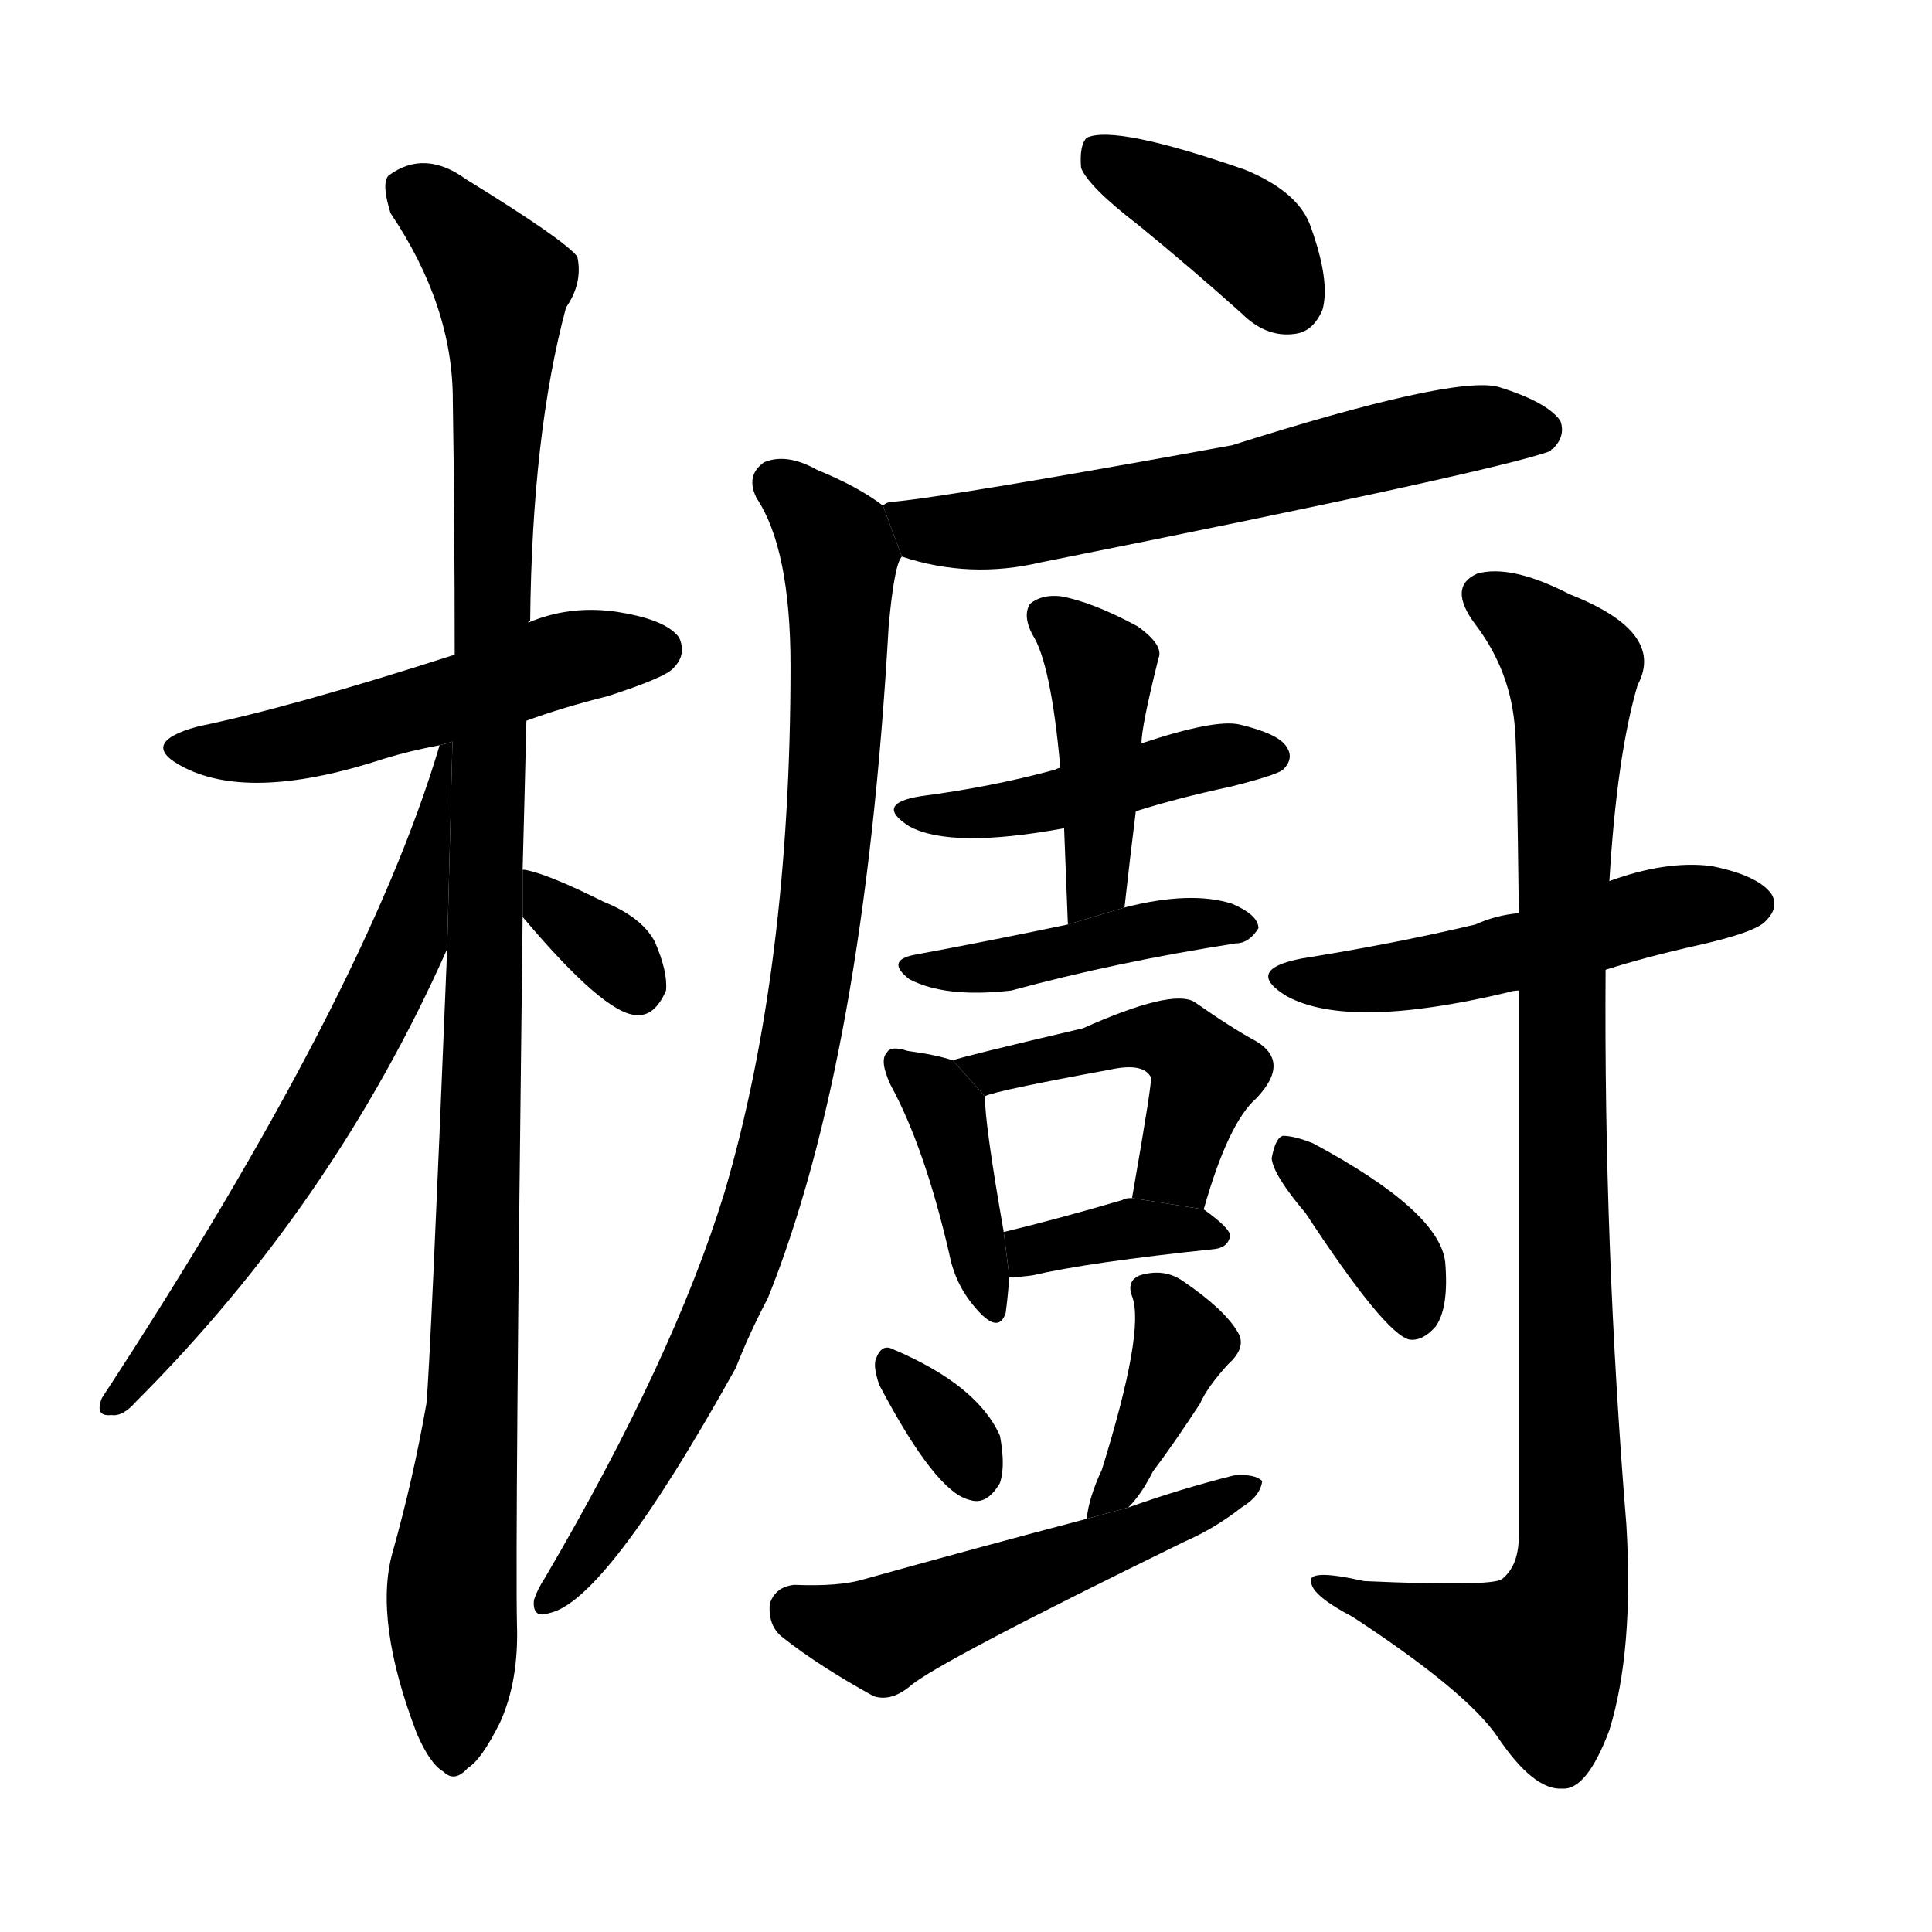 <svg version="1.1" viewBox="0 0 1024 1024" xmlns="http://www.w3.org/2000/svg">
  <g stroke="black" stroke-dasharray="1,1" stroke-width="1" transform="scale(4, 4)">
  </g>
  <g transform="scale(1, -1) translate(0, -900)">
    <style type="text/css">
      
        @keyframes keyframes0 {
          from {
            stroke: blue;
            stroke-dashoffset: 513;
            stroke-width: 128;
          }
          63% {
            animation-timing-function: step-end;
            stroke: blue;
            stroke-dashoffset: 0;
            stroke-width: 128;
          }
          to {
            stroke: black;
            stroke-width: 1024;
          }
        }
        #make-me-a-hanzi-animation-0 {
          animation: keyframes0 0.667s both;
          animation-delay: 0s;
          animation-timing-function: linear;
        }
      
        @keyframes keyframes1 {
          from {
            stroke: blue;
            stroke-dashoffset: 1104;
            stroke-width: 128;
          }
          78% {
            animation-timing-function: step-end;
            stroke: blue;
            stroke-dashoffset: 0;
            stroke-width: 128;
          }
          to {
            stroke: black;
            stroke-width: 1024;
          }
        }
        #make-me-a-hanzi-animation-1 {
          animation: keyframes1 1.148s both;
          animation-delay: 0.667s;
          animation-timing-function: linear;
        }
      
        @keyframes keyframes2 {
          from {
            stroke: blue;
            stroke-dashoffset: 644;
            stroke-width: 128;
          }
          68% {
            animation-timing-function: step-end;
            stroke: blue;
            stroke-dashoffset: 0;
            stroke-width: 128;
          }
          to {
            stroke: black;
            stroke-width: 1024;
          }
        }
        #make-me-a-hanzi-animation-2 {
          animation: keyframes2 0.774s both;
          animation-delay: 1.816s;
          animation-timing-function: linear;
        }
      
        @keyframes keyframes3 {
          from {
            stroke: blue;
            stroke-dashoffset: 338;
            stroke-width: 128;
          }
          52% {
            animation-timing-function: step-end;
            stroke: blue;
            stroke-dashoffset: 0;
            stroke-width: 128;
          }
          to {
            stroke: black;
            stroke-width: 1024;
          }
        }
        #make-me-a-hanzi-animation-3 {
          animation: keyframes3 0.525s both;
          animation-delay: 2.59s;
          animation-timing-function: linear;
        }
      
        @keyframes keyframes4 {
          from {
            stroke: blue;
            stroke-dashoffset: 388;
            stroke-width: 128;
          }
          56% {
            animation-timing-function: step-end;
            stroke: blue;
            stroke-dashoffset: 0;
            stroke-width: 128;
          }
          to {
            stroke: black;
            stroke-width: 1024;
          }
        }
        #make-me-a-hanzi-animation-4 {
          animation: keyframes4 0.566s both;
          animation-delay: 3.115s;
          animation-timing-function: linear;
        }
      
        @keyframes keyframes5 {
          from {
            stroke: blue;
            stroke-dashoffset: 610;
            stroke-width: 128;
          }
          67% {
            animation-timing-function: step-end;
            stroke: blue;
            stroke-dashoffset: 0;
            stroke-width: 128;
          }
          to {
            stroke: black;
            stroke-width: 1024;
          }
        }
        #make-me-a-hanzi-animation-5 {
          animation: keyframes5 0.746s both;
          animation-delay: 3.681s;
          animation-timing-function: linear;
        }
      
        @keyframes keyframes6 {
          from {
            stroke: blue;
            stroke-dashoffset: 893;
            stroke-width: 128;
          }
          74% {
            animation-timing-function: step-end;
            stroke: blue;
            stroke-dashoffset: 0;
            stroke-width: 128;
          }
          to {
            stroke: black;
            stroke-width: 1024;
          }
        }
        #make-me-a-hanzi-animation-6 {
          animation: keyframes6 0.977s both;
          animation-delay: 4.427s;
          animation-timing-function: linear;
        }
      
        @keyframes keyframes7 {
          from {
            stroke: blue;
            stroke-dashoffset: 449;
            stroke-width: 128;
          }
          59% {
            animation-timing-function: step-end;
            stroke: blue;
            stroke-dashoffset: 0;
            stroke-width: 128;
          }
          to {
            stroke: black;
            stroke-width: 1024;
          }
        }
        #make-me-a-hanzi-animation-7 {
          animation: keyframes7 0.615s both;
          animation-delay: 5.404s;
          animation-timing-function: linear;
        }
      
        @keyframes keyframes8 {
          from {
            stroke: blue;
            stroke-dashoffset: 428;
            stroke-width: 128;
          }
          58% {
            animation-timing-function: step-end;
            stroke: blue;
            stroke-dashoffset: 0;
            stroke-width: 128;
          }
          to {
            stroke: black;
            stroke-width: 1024;
          }
        }
        #make-me-a-hanzi-animation-8 {
          animation: keyframes8 0.598s both;
          animation-delay: 6.019s;
          animation-timing-function: linear;
        }
      
        @keyframes keyframes9 {
          from {
            stroke: blue;
            stroke-dashoffset: 427;
            stroke-width: 128;
          }
          58% {
            animation-timing-function: step-end;
            stroke: blue;
            stroke-dashoffset: 0;
            stroke-width: 128;
          }
          to {
            stroke: black;
            stroke-width: 1024;
          }
        }
        #make-me-a-hanzi-animation-9 {
          animation: keyframes9 0.597s both;
          animation-delay: 6.618s;
          animation-timing-function: linear;
        }
      
        @keyframes keyframes10 {
          from {
            stroke: blue;
            stroke-dashoffset: 398;
            stroke-width: 128;
          }
          56% {
            animation-timing-function: step-end;
            stroke: blue;
            stroke-dashoffset: 0;
            stroke-width: 128;
          }
          to {
            stroke: black;
            stroke-width: 1024;
          }
        }
        #make-me-a-hanzi-animation-10 {
          animation: keyframes10 0.574s both;
          animation-delay: 7.215s;
          animation-timing-function: linear;
        }
      
        @keyframes keyframes11 {
          from {
            stroke: blue;
            stroke-dashoffset: 462;
            stroke-width: 128;
          }
          60% {
            animation-timing-function: step-end;
            stroke: blue;
            stroke-dashoffset: 0;
            stroke-width: 128;
          }
          to {
            stroke: black;
            stroke-width: 1024;
          }
        }
        #make-me-a-hanzi-animation-11 {
          animation: keyframes11 0.626s both;
          animation-delay: 7.789s;
          animation-timing-function: linear;
        }
      
        @keyframes keyframes12 {
          from {
            stroke: blue;
            stroke-dashoffset: 365;
            stroke-width: 128;
          }
          54% {
            animation-timing-function: step-end;
            stroke: blue;
            stroke-dashoffset: 0;
            stroke-width: 128;
          }
          to {
            stroke: black;
            stroke-width: 1024;
          }
        }
        #make-me-a-hanzi-animation-12 {
          animation: keyframes12 0.547s both;
          animation-delay: 8.415s;
          animation-timing-function: linear;
        }
      
        @keyframes keyframes13 {
          from {
            stroke: blue;
            stroke-dashoffset: 327;
            stroke-width: 128;
          }
          52% {
            animation-timing-function: step-end;
            stroke: blue;
            stroke-dashoffset: 0;
            stroke-width: 128;
          }
          to {
            stroke: black;
            stroke-width: 1024;
          }
        }
        #make-me-a-hanzi-animation-13 {
          animation: keyframes13 0.516s both;
          animation-delay: 8.962s;
          animation-timing-function: linear;
        }
      
        @keyframes keyframes14 {
          from {
            stroke: blue;
            stroke-dashoffset: 386;
            stroke-width: 128;
          }
          56% {
            animation-timing-function: step-end;
            stroke: blue;
            stroke-dashoffset: 0;
            stroke-width: 128;
          }
          to {
            stroke: black;
            stroke-width: 1024;
          }
        }
        #make-me-a-hanzi-animation-14 {
          animation: keyframes14 0.564s both;
          animation-delay: 9.478s;
          animation-timing-function: linear;
        }
      
        @keyframes keyframes15 {
          from {
            stroke: blue;
            stroke-dashoffset: 514;
            stroke-width: 128;
          }
          63% {
            animation-timing-function: step-end;
            stroke: blue;
            stroke-dashoffset: 0;
            stroke-width: 128;
          }
          to {
            stroke: black;
            stroke-width: 1024;
          }
        }
        #make-me-a-hanzi-animation-15 {
          animation: keyframes15 0.668s both;
          animation-delay: 10.042s;
          animation-timing-function: linear;
        }
      
        @keyframes keyframes16 {
          from {
            stroke: blue;
            stroke-dashoffset: 505;
            stroke-width: 128;
          }
          62% {
            animation-timing-function: step-end;
            stroke: blue;
            stroke-dashoffset: 0;
            stroke-width: 128;
          }
          to {
            stroke: black;
            stroke-width: 1024;
          }
        }
        #make-me-a-hanzi-animation-16 {
          animation: keyframes16 0.661s both;
          animation-delay: 10.711s;
          animation-timing-function: linear;
        }
      
        @keyframes keyframes17 {
          from {
            stroke: blue;
            stroke-dashoffset: 959;
            stroke-width: 128;
          }
          76% {
            animation-timing-function: step-end;
            stroke: blue;
            stroke-dashoffset: 0;
            stroke-width: 128;
          }
          to {
            stroke: black;
            stroke-width: 1024;
          }
        }
        #make-me-a-hanzi-animation-17 {
          animation: keyframes17 1.03s both;
          animation-delay: 11.372s;
          animation-timing-function: linear;
        }
      
        @keyframes keyframes18 {
          from {
            stroke: blue;
            stroke-dashoffset: 369;
            stroke-width: 128;
          }
          55% {
            animation-timing-function: step-end;
            stroke: blue;
            stroke-dashoffset: 0;
            stroke-width: 128;
          }
          to {
            stroke: black;
            stroke-width: 1024;
          }
        }
        #make-me-a-hanzi-animation-18 {
          animation: keyframes18 0.55s both;
          animation-delay: 12.402s;
          animation-timing-function: linear;
        }
      
    </style>
    
      <path d="M 279 518 Q 298 525 322 531 Q 353 541 357 546 Q 364 553 360 562 Q 353 572 325 576 Q 301 579 280 570 L 241 553 Q 154 525 105 515 Q 72 506 98 493 Q 134 475 204 498 Q 217 502 233 505 L 279 518 Z" fill="black"></path>
    
      <path d="M 237 397 Q 228 175 226 156 Q 219 116 208 77 Q 198 41 221 -19 Q 228 -35 235 -39 Q 241 -45 248 -37 Q 255 -33 265 -13 Q 275 9 274 39 Q 273 82 277 414 L 277 439 Q 278 476 279 518 L 280 570 Q 280 571 281 571 Q 282 670 300 737 Q 309 750 306 764 Q 299 773 247 805 Q 225 821 206 807 Q 202 803 207 787 Q 240 738 240 688 Q 241 624 241 553 L 237 397 Z" fill="black"></path>
    
      <path d="M 233 505 Q 194 373 54 159 Q 50 149 59 150 Q 65 149 72 157 Q 177 262 237 397 L 239.819 506.927 L 233 505 Z" fill="black"></path>
    
      <path d="M 277 414 Q 320 363 337 362 Q 347 361 353 375 Q 354 385 347 401 Q 340 414 320 422 Q 290 437 278 439 L 277 439 L 277 414 Z" fill="black"></path>
    
      <path d="M 603 781 Q 630 759 658 734 Q 671 721 686 723 Q 696 724 701 736 Q 705 751 695 779 Q 689 798 660 810 Q 591 834 576 827 Q 572 823 573 811 Q 577 801 603 781 Z" fill="black"></path>
    
      <path d="M 478 605 Q 514 593 552 602 Q 792 650 822 661 Q 822 662 823 662 Q 830 669 827 677 Q 820 687 794 695 Q 770 701 653 664 Q 505 637 473 634 Q 470 634 468 632 L 478 605 Z" fill="black"></path>
    
      <path d="M 468 632 Q 455 642 433 651 Q 417 660 405 655 Q 395 648 401 636 Q 419 609 419 547 Q 419 387 384 268 Q 357 180 289 64 Q 285 58 283 52 Q 282 42 291 45 Q 321 51 390 175 Q 397 193 407 212 Q 458 339 471 568 Q 474 601 478 605 L 468 632 Z" fill="black"></path>
    
      <path d="M 602 470 Q 624 477 652 483 Q 676 489 680 492 Q 686 498 682 504 Q 678 511 657 516 Q 644 519 605 506 L 562 493 Q 561 493 559 492 Q 526 483 488 478 Q 463 474 482 462 Q 504 450 564 461 L 602 470 Z" fill="black"></path>
    
      <path d="M 596 419 Q 599 446 602 470 L 605 506 Q 605 515 614 551 Q 617 558 603 568 Q 579 581 562 584 Q 552 585 546 580 Q 542 574 547 564 Q 557 549 562 493 L 564 461 Q 565 437 566 410 L 596 419 Z" fill="black"></path>
    
      <path d="M 566 410 Q 523 401 485 394 Q 469 391 482 381 Q 501 371 536 375 Q 591 390 655 400 Q 662 400 667 408 Q 667 415 653 421 Q 631 428 596 419 L 566 410 Z" fill="black"></path>
    
      <path d="M 505 338 Q 496 341 481 343 Q 472 346 470 342 Q 466 338 472 325 Q 490 292 503 236 Q 506 220 516 208 Q 529 192 533 204 Q 534 211 535 223 L 532 247 Q 522 304 522 319 L 505 338 Z" fill="black"></path>
    
      <path d="M 638 259 Q 651 305 666 318 Q 684 337 666 348 Q 653 355 633 369 Q 621 376 574 355 Q 510 340 505 338 L 522 319 Q 528 322 588 333 Q 606 337 610 329 Q 611 328 600 265 L 638 259 Z" fill="black"></path>
    
      <path d="M 535 223 Q 539 223 547 224 Q 577 231 644 238 Q 651 239 652 245 Q 652 249 638 259 L 600 265 Q 596 265 595 264 Q 561 254 532 247 L 535 223 Z" fill="black"></path>
    
      <path d="M 466 166 Q 496 109 514 105 Q 523 102 530 114 Q 533 123 530 139 Q 518 166 473 185 Q 467 188 464 179 Q 463 175 466 166 Z" fill="black"></path>
    
      <path d="M 598 101 Q 605 108 611 120 Q 623 136 636 156 Q 640 165 651 177 Q 661 186 656 194 Q 649 206 627 221 Q 617 228 604 224 Q 597 221 600 213 Q 607 195 584 121 Q 577 106 576 95 L 598 101 Z" fill="black"></path>
    
      <path d="M 576 95 Q 519 80 458 63 Q 445 59 421 60 Q 411 59 408 50 Q 407 38 415 32 Q 434 17 463 1 Q 472 -2 482 6 Q 495 18 628 83 Q 644 90 658 101 Q 668 107 669 115 Q 665 119 654 118 Q 626 111 598 101 L 576 95 Z" fill="black"></path>
    
      <path d="M 851 386 Q 873 393 900 399 Q 931 406 936 412 Q 943 419 939 426 Q 932 436 907 441 Q 883 444 853 433 L 805 416 Q 793 415 782 410 Q 740 400 690 392 Q 659 386 682 372 Q 715 354 799 374 Q 802 375 805 375 L 851 386 Z" fill="black"></path>
    
      <path d="M 805 375 Q 805 270 805 86 Q 805 70 796 63 Q 790 59 723 62 Q 692 69 695 61 Q 696 54 717 43 Q 778 3 794 -21 Q 813 -49 828 -48 Q 841 -49 853 -17 Q 866 25 862 92 Q 850 239 851 386 L 853 433 Q 857 500 868 537 Q 883 565 832 585 Q 801 601 783 596 Q 767 589 782 569 Q 801 544 803 513 Q 804 503 805 416 L 805 375 Z" fill="black"></path>
    
      <path d="M 692 257 Q 734 193 747 190 Q 754 189 761 197 Q 768 207 766 231 Q 763 258 696 294 Q 686 298 680 298 Q 676 297 674 286 Q 675 277 692 257 Z" fill="black"></path>
    
    
      <clipPath id="make-me-a-hanzi-clip-0">
        <path d="M 279 518 Q 298 525 322 531 Q 353 541 357 546 Q 364 553 360 562 Q 353 572 325 576 Q 301 579 280 570 L 241 553 Q 154 525 105 515 Q 72 506 98 493 Q 134 475 204 498 Q 217 502 233 505 L 279 518 Z"></path>
      </clipPath>
      <path clip-path="url(#make-me-a-hanzi-clip-0)" d="M 99 505 L 140 504 L 305 552 L 349 556" fill="none" id="make-me-a-hanzi-animation-0" stroke-dasharray="385 770" stroke-linecap="round"></path>
    
      <clipPath id="make-me-a-hanzi-clip-1">
        <path d="M 237 397 Q 228 175 226 156 Q 219 116 208 77 Q 198 41 221 -19 Q 228 -35 235 -39 Q 241 -45 248 -37 Q 255 -33 265 -13 Q 275 9 274 39 Q 273 82 277 414 L 277 439 Q 278 476 279 518 L 280 570 Q 280 571 281 571 Q 282 670 300 737 Q 309 750 306 764 Q 299 773 247 805 Q 225 821 206 807 Q 202 803 207 787 Q 240 738 240 688 Q 241 624 241 553 L 237 397 Z"></path>
      </clipPath>
      <path clip-path="url(#make-me-a-hanzi-clip-1)" d="M 217 801 L 266 749 L 267 724 L 252 179 L 239 58 L 240 -27" fill="none" id="make-me-a-hanzi-animation-1" stroke-dasharray="976 1952" stroke-linecap="round"></path>
    
      <clipPath id="make-me-a-hanzi-clip-2">
        <path d="M 233 505 Q 194 373 54 159 Q 50 149 59 150 Q 65 149 72 157 Q 177 262 237 397 L 239.819 506.927 L 233 505 Z"></path>
      </clipPath>
      <path clip-path="url(#make-me-a-hanzi-clip-2)" d="M 238 499 L 218 405 L 201 370 L 143 267 L 63 158" fill="none" id="make-me-a-hanzi-animation-2" stroke-dasharray="516 1032" stroke-linecap="round"></path>
    
      <clipPath id="make-me-a-hanzi-clip-3">
        <path d="M 277 414 Q 320 363 337 362 Q 347 361 353 375 Q 354 385 347 401 Q 340 414 320 422 Q 290 437 278 439 L 277 439 L 277 414 Z"></path>
      </clipPath>
      <path clip-path="url(#make-me-a-hanzi-clip-3)" d="M 278 433 L 323 396 L 337 377" fill="none" id="make-me-a-hanzi-animation-3" stroke-dasharray="210 420" stroke-linecap="round"></path>
    
      <clipPath id="make-me-a-hanzi-clip-4">
        <path d="M 603 781 Q 630 759 658 734 Q 671 721 686 723 Q 696 724 701 736 Q 705 751 695 779 Q 689 798 660 810 Q 591 834 576 827 Q 572 823 573 811 Q 577 801 603 781 Z"></path>
      </clipPath>
      <path clip-path="url(#make-me-a-hanzi-clip-4)" d="M 581 821 L 662 773 L 683 741" fill="none" id="make-me-a-hanzi-animation-4" stroke-dasharray="260 520" stroke-linecap="round"></path>
    
      <clipPath id="make-me-a-hanzi-clip-5">
        <path d="M 478 605 Q 514 593 552 602 Q 792 650 822 661 Q 822 662 823 662 Q 830 669 827 677 Q 820 687 794 695 Q 770 701 653 664 Q 505 637 473 634 Q 470 634 468 632 L 478 605 Z"></path>
      </clipPath>
      <path clip-path="url(#make-me-a-hanzi-clip-5)" d="M 473 626 L 491 618 L 541 621 L 778 673 L 795 675 L 818 666" fill="none" id="make-me-a-hanzi-animation-5" stroke-dasharray="482 964" stroke-linecap="round"></path>
    
      <clipPath id="make-me-a-hanzi-clip-6">
        <path d="M 468 632 Q 455 642 433 651 Q 417 660 405 655 Q 395 648 401 636 Q 419 609 419 547 Q 419 387 384 268 Q 357 180 289 64 Q 285 58 283 52 Q 282 42 291 45 Q 321 51 390 175 Q 397 193 407 212 Q 458 339 471 568 Q 474 601 478 605 L 468 632 Z"></path>
      </clipPath>
      <path clip-path="url(#make-me-a-hanzi-clip-6)" d="M 412 644 L 445 605 L 439 449 L 420 324 L 395 236 L 369 172 L 329 101 L 291 53" fill="none" id="make-me-a-hanzi-animation-6" stroke-dasharray="765 1530" stroke-linecap="round"></path>
    
      <clipPath id="make-me-a-hanzi-clip-7">
        <path d="M 602 470 Q 624 477 652 483 Q 676 489 680 492 Q 686 498 682 504 Q 678 511 657 516 Q 644 519 605 506 L 562 493 Q 561 493 559 492 Q 526 483 488 478 Q 463 474 482 462 Q 504 450 564 461 L 602 470 Z"></path>
      </clipPath>
      <path clip-path="url(#make-me-a-hanzi-clip-7)" d="M 483 471 L 535 470 L 619 494 L 672 500" fill="none" id="make-me-a-hanzi-animation-7" stroke-dasharray="321 642" stroke-linecap="round"></path>
    
      <clipPath id="make-me-a-hanzi-clip-8">
        <path d="M 596 419 Q 599 446 602 470 L 605 506 Q 605 515 614 551 Q 617 558 603 568 Q 579 581 562 584 Q 552 585 546 580 Q 542 574 547 564 Q 557 549 562 493 L 564 461 Q 565 437 566 410 L 596 419 Z"></path>
      </clipPath>
      <path clip-path="url(#make-me-a-hanzi-clip-8)" d="M 553 575 L 583 544 L 582 441 L 572 417" fill="none" id="make-me-a-hanzi-animation-8" stroke-dasharray="300 600" stroke-linecap="round"></path>
    
      <clipPath id="make-me-a-hanzi-clip-9">
        <path d="M 566 410 Q 523 401 485 394 Q 469 391 482 381 Q 501 371 536 375 Q 591 390 655 400 Q 662 400 667 408 Q 667 415 653 421 Q 631 428 596 419 L 566 410 Z"></path>
      </clipPath>
      <path clip-path="url(#make-me-a-hanzi-clip-9)" d="M 490 386 L 540 389 L 622 410 L 658 408" fill="none" id="make-me-a-hanzi-animation-9" stroke-dasharray="299 598" stroke-linecap="round"></path>
    
      <clipPath id="make-me-a-hanzi-clip-10">
        <path d="M 505 338 Q 496 341 481 343 Q 472 346 470 342 Q 466 338 472 325 Q 490 292 503 236 Q 506 220 516 208 Q 529 192 533 204 Q 534 211 535 223 L 532 247 Q 522 304 522 319 L 505 338 Z"></path>
      </clipPath>
      <path clip-path="url(#make-me-a-hanzi-clip-10)" d="M 476 337 L 501 311 L 525 208" fill="none" id="make-me-a-hanzi-animation-10" stroke-dasharray="270 540" stroke-linecap="round"></path>
    
      <clipPath id="make-me-a-hanzi-clip-11">
        <path d="M 638 259 Q 651 305 666 318 Q 684 337 666 348 Q 653 355 633 369 Q 621 376 574 355 Q 510 340 505 338 L 522 319 Q 528 322 588 333 Q 606 337 610 329 Q 611 328 600 265 L 638 259 Z"></path>
      </clipPath>
      <path clip-path="url(#make-me-a-hanzi-clip-11)" d="M 515 335 L 555 337 L 564 344 L 575 340 L 589 349 L 608 351 L 627 346 L 639 331 L 622 280 L 608 275" fill="none" id="make-me-a-hanzi-animation-11" stroke-dasharray="334 668" stroke-linecap="round"></path>
    
      <clipPath id="make-me-a-hanzi-clip-12">
        <path d="M 535 223 Q 539 223 547 224 Q 577 231 644 238 Q 651 239 652 245 Q 652 249 638 259 L 600 265 Q 596 265 595 264 Q 561 254 532 247 L 535 223 Z"></path>
      </clipPath>
      <path clip-path="url(#make-me-a-hanzi-clip-12)" d="M 540 230 L 553 240 L 592 248 L 645 245" fill="none" id="make-me-a-hanzi-animation-12" stroke-dasharray="237 474" stroke-linecap="round"></path>
    
      <clipPath id="make-me-a-hanzi-clip-13">
        <path d="M 466 166 Q 496 109 514 105 Q 523 102 530 114 Q 533 123 530 139 Q 518 166 473 185 Q 467 188 464 179 Q 463 175 466 166 Z"></path>
      </clipPath>
      <path clip-path="url(#make-me-a-hanzi-clip-13)" d="M 474 174 L 505 141 L 517 118" fill="none" id="make-me-a-hanzi-animation-13" stroke-dasharray="199 398" stroke-linecap="round"></path>
    
      <clipPath id="make-me-a-hanzi-clip-14">
        <path d="M 598 101 Q 605 108 611 120 Q 623 136 636 156 Q 640 165 651 177 Q 661 186 656 194 Q 649 206 627 221 Q 617 228 604 224 Q 597 221 600 213 Q 607 195 584 121 Q 577 106 576 95 L 598 101 Z"></path>
      </clipPath>
      <path clip-path="url(#make-me-a-hanzi-clip-14)" d="M 611 215 L 625 185 L 598 121 L 580 100" fill="none" id="make-me-a-hanzi-animation-14" stroke-dasharray="258 516" stroke-linecap="round"></path>
    
      <clipPath id="make-me-a-hanzi-clip-15">
        <path d="M 576 95 Q 519 80 458 63 Q 445 59 421 60 Q 411 59 408 50 Q 407 38 415 32 Q 434 17 463 1 Q 472 -2 482 6 Q 495 18 628 83 Q 644 90 658 101 Q 668 107 669 115 Q 665 119 654 118 Q 626 111 598 101 L 576 95 Z"></path>
      </clipPath>
      <path clip-path="url(#make-me-a-hanzi-clip-15)" d="M 421 46 L 467 34 L 610 88 L 661 114" fill="none" id="make-me-a-hanzi-animation-15" stroke-dasharray="386 772" stroke-linecap="round"></path>
    
      <clipPath id="make-me-a-hanzi-clip-16">
        <path d="M 851 386 Q 873 393 900 399 Q 931 406 936 412 Q 943 419 939 426 Q 932 436 907 441 Q 883 444 853 433 L 805 416 Q 793 415 782 410 Q 740 400 690 392 Q 659 386 682 372 Q 715 354 799 374 Q 802 375 805 375 L 851 386 Z"></path>
      </clipPath>
      <path clip-path="url(#make-me-a-hanzi-clip-16)" d="M 684 383 L 710 379 L 785 389 L 879 418 L 928 421" fill="none" id="make-me-a-hanzi-animation-16" stroke-dasharray="377 754" stroke-linecap="round"></path>
    
      <clipPath id="make-me-a-hanzi-clip-17">
        <path d="M 805 375 Q 805 270 805 86 Q 805 70 796 63 Q 790 59 723 62 Q 692 69 695 61 Q 696 54 717 43 Q 778 3 794 -21 Q 813 -49 828 -48 Q 841 -49 853 -17 Q 866 25 862 92 Q 850 239 851 386 L 853 433 Q 857 500 868 537 Q 883 565 832 585 Q 801 601 783 596 Q 767 589 782 569 Q 801 544 803 513 Q 804 503 805 416 L 805 375 Z"></path>
      </clipPath>
      <path clip-path="url(#make-me-a-hanzi-clip-17)" d="M 790 582 L 833 545 L 828 265 L 833 64 L 816 23 L 701 59" fill="none" id="make-me-a-hanzi-animation-17" stroke-dasharray="831 1662" stroke-linecap="round"></path>
    
      <clipPath id="make-me-a-hanzi-clip-18">
        <path d="M 692 257 Q 734 193 747 190 Q 754 189 761 197 Q 768 207 766 231 Q 763 258 696 294 Q 686 298 680 298 Q 676 297 674 286 Q 675 277 692 257 Z"></path>
      </clipPath>
      <path clip-path="url(#make-me-a-hanzi-clip-18)" d="M 682 289 L 735 239 L 750 202" fill="none" id="make-me-a-hanzi-animation-18" stroke-dasharray="241 482" stroke-linecap="round"></path>
    
  </g>
</svg>
